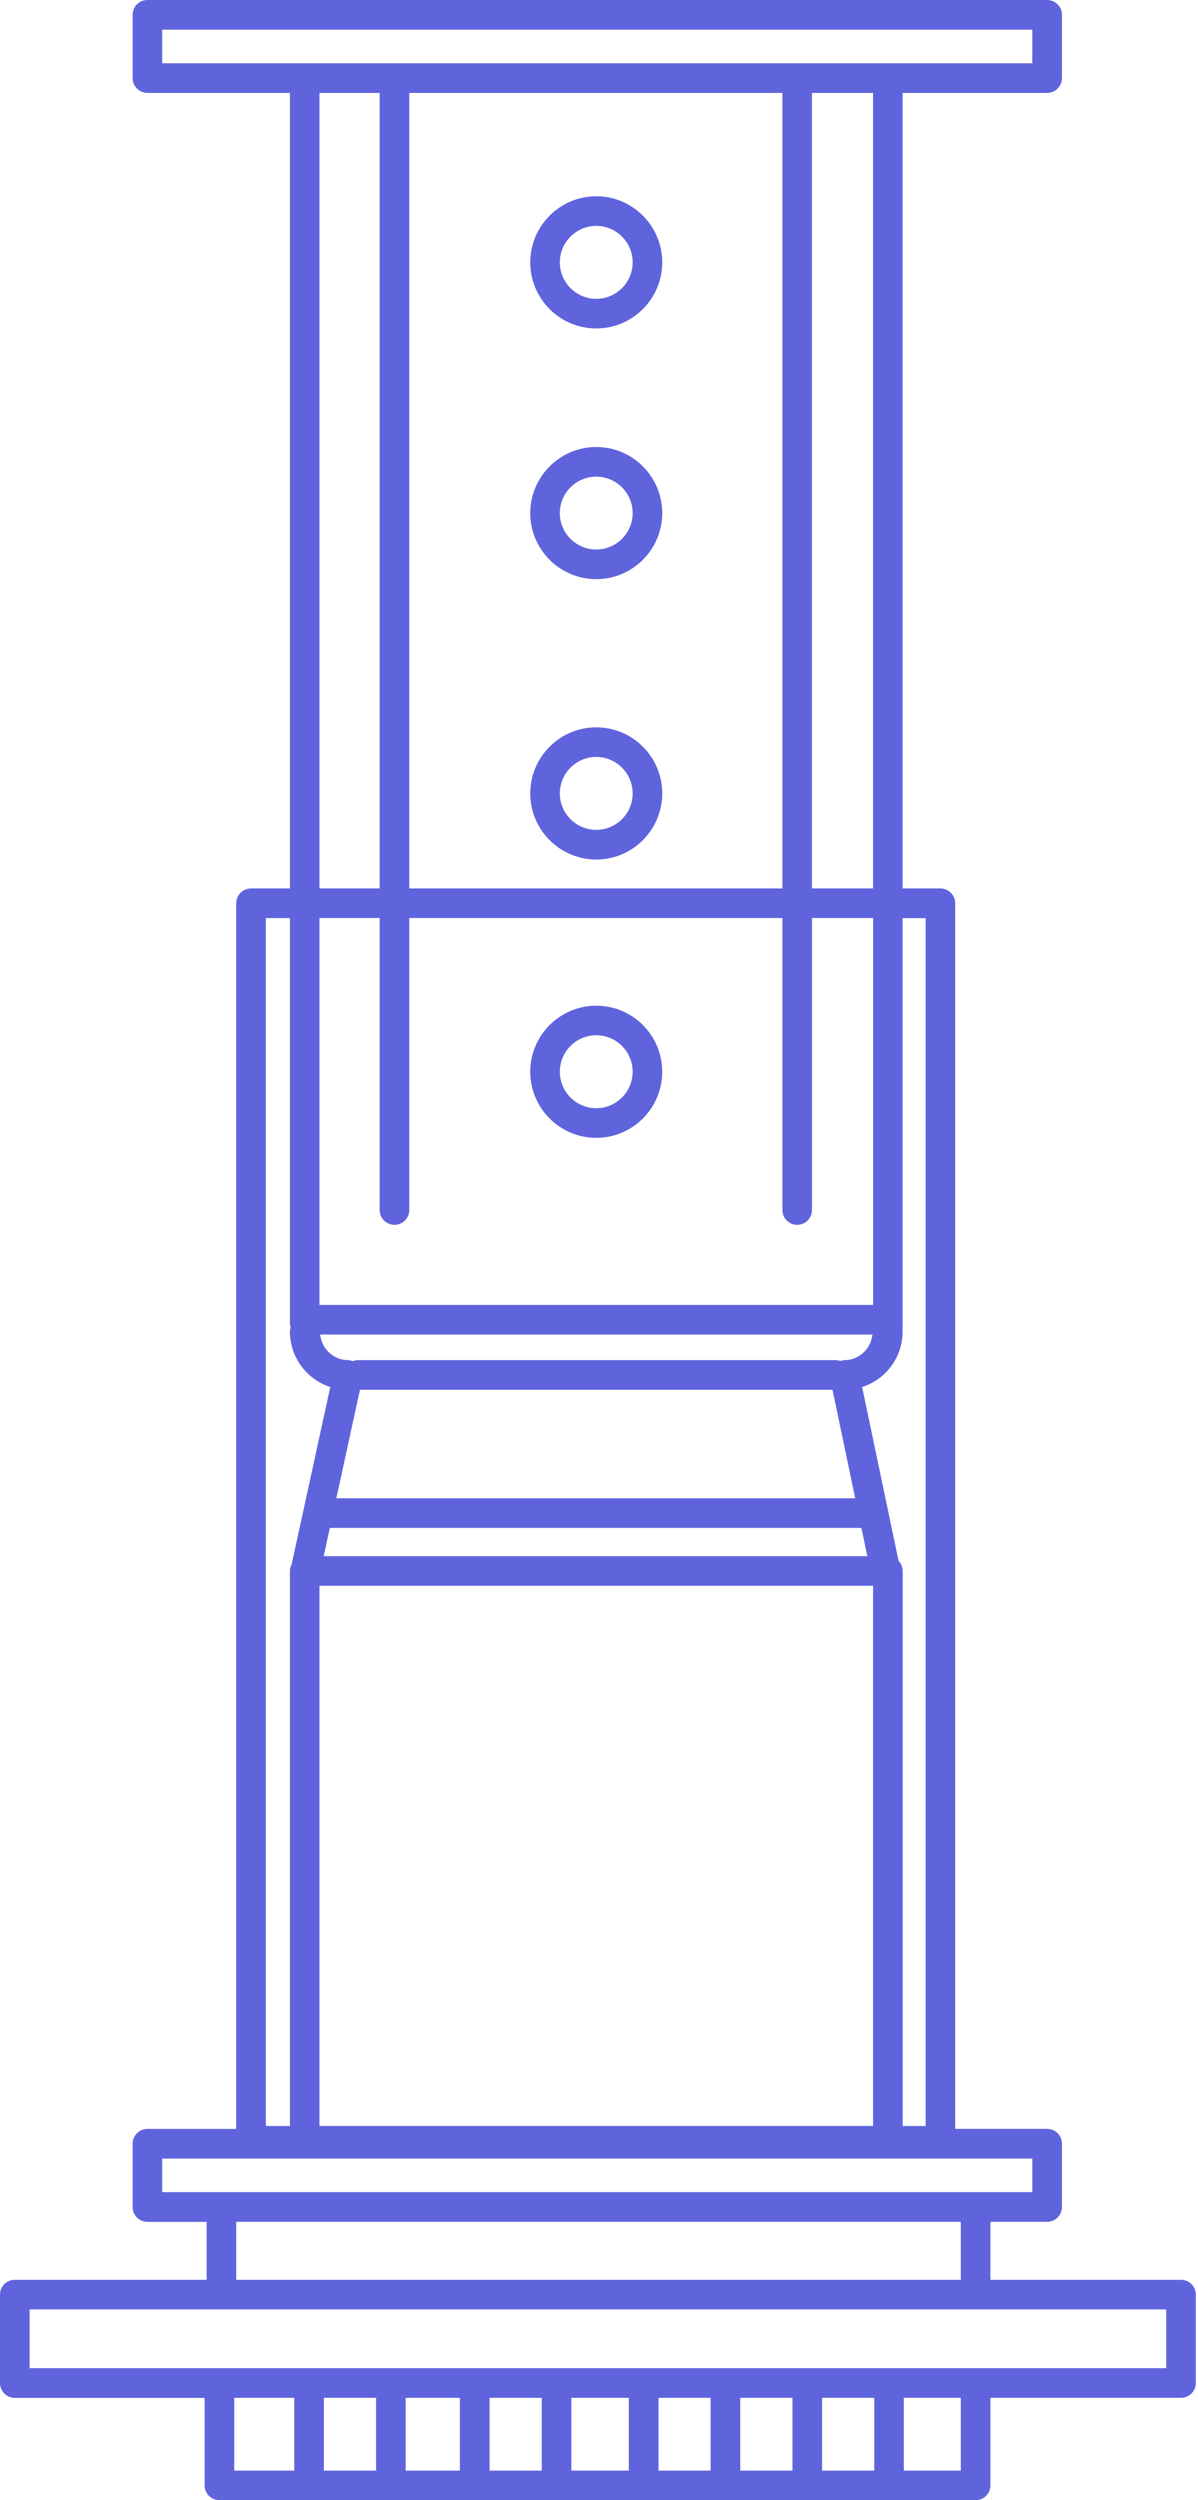 <svg width="23" height="48" viewBox="0 0 23 48" fill="none" xmlns="http://www.w3.org/2000/svg">
<path d="M22.674 43.769H19.015V42.656H20.103C20.26 42.656 20.388 42.528 20.388 42.371V41.157C20.388 41 20.261 40.871 20.103 40.871H18.339V17.342C18.339 17.185 18.212 17.057 18.055 17.057H17.329V1.784H20.103C20.26 1.784 20.388 1.656 20.388 1.499V0.284C20.388 0.127 20.261 0 20.103 0H2.83C2.674 0 2.546 0.127 2.546 0.284V1.499C2.546 1.656 2.673 1.784 2.83 1.784H5.566V17.057H4.819C4.664 17.057 4.535 17.184 4.535 17.342V40.872H2.83C2.674 40.872 2.546 41 2.546 41.157V42.372C2.546 42.528 2.673 42.657 2.83 42.657H3.967V43.769H0.283C0.127 43.769 0 43.895 0 44.053V45.751C0 45.908 0.126 46.036 0.283 46.036H3.928V47.717C3.928 47.872 4.054 48 4.212 48H18.73C18.887 48 19.015 47.872 19.015 47.717V46.035H22.674C22.83 46.035 22.958 45.907 22.958 45.749V44.051C22.958 43.895 22.83 43.769 22.674 43.769ZM7.573 23.515C7.73 23.515 7.858 23.388 7.858 23.231V17.625H15.021V23.231C15.021 23.387 15.147 23.515 15.305 23.515C15.462 23.515 15.589 23.388 15.589 23.231V17.625H16.763V25.052H6.133V17.625H7.289V23.231C7.289 23.388 7.415 23.515 7.573 23.515ZM15.021 17.057H7.858V1.784H15.021V17.057ZM16.75 25.621C16.72 25.895 16.495 26.112 16.213 26.112C16.186 26.112 16.16 26.123 16.134 26.129C16.105 26.12 16.076 26.112 16.045 26.112H6.872C6.837 26.112 6.803 26.12 6.772 26.133C6.743 26.123 6.714 26.112 6.683 26.112C6.4 26.112 6.177 25.895 6.146 25.621H16.75ZM6.911 26.681H15.983L16.419 28.765H6.457L6.911 26.681ZM6.332 29.334H16.538L16.652 29.876H6.214L6.332 29.334ZM6.133 30.445H16.762V40.815H6.133V30.445ZM17.771 17.626V40.816H17.33V30.161C17.33 30.085 17.299 30.016 17.251 29.966L16.552 26.629C17.003 26.485 17.329 26.061 17.329 25.562C17.329 25.556 17.326 25.549 17.326 25.543C17.326 25.538 17.329 25.53 17.329 25.524V17.627H17.771V17.626ZM16.762 17.057H15.588V1.784H16.762V17.057ZM3.114 0.569H19.819V1.215H3.114V0.569ZM6.133 1.784H7.289V17.057H6.133V1.784ZM5.103 17.626H5.566V25.409C5.566 25.436 5.574 25.46 5.58 25.486C5.574 25.51 5.566 25.536 5.566 25.562C5.566 26.061 5.891 26.483 6.341 26.629L5.599 30.034C5.58 30.073 5.566 30.115 5.566 30.161V40.816H5.104V17.626H5.103ZM3.114 41.442H19.819V42.086H3.114V41.442ZM4.535 42.656H18.446V43.769H4.535V42.656ZM4.497 46.035H5.65V47.432H4.497V46.035ZM16.785 46.035V47.432H15.783V46.035H16.785V46.035ZM15.214 47.432H14.212V46.035H15.214V47.432ZM13.643 47.432H12.642V46.035H13.643V47.432ZM12.072 47.432H10.969V46.035H12.072V47.432ZM10.401 47.432H9.399V46.035H10.401V47.432ZM8.829 47.432H7.788V46.035H8.829V47.432ZM7.22 47.432H6.218V46.035H7.22V47.432ZM18.446 47.432H17.352V46.035H18.446V47.432ZM22.389 45.465H0.568V44.337H22.39V45.465H22.389Z" fill="#5F64DD"/>
<path d="M11.447 21.845C12.146 21.845 12.714 21.275 12.714 20.576C12.714 19.876 12.146 19.308 11.447 19.308C10.749 19.308 10.18 19.877 10.18 20.576C10.18 21.276 10.749 21.845 11.447 21.845ZM11.447 19.875C11.832 19.875 12.146 20.19 12.146 20.576C12.146 20.962 11.832 21.276 11.447 21.276C11.062 21.276 10.748 20.962 10.748 20.576C10.748 20.19 11.062 19.875 11.447 19.875Z" fill="#5F64DD"/>
<path d="M11.447 16.502C12.146 16.502 12.714 15.931 12.714 15.233C12.714 14.532 12.146 13.964 11.447 13.964C10.749 13.964 10.18 14.533 10.18 15.233C10.18 15.932 10.749 16.502 11.447 16.502ZM11.447 14.532C11.832 14.532 12.146 14.846 12.146 15.233C12.146 15.618 11.832 15.932 11.447 15.932C11.062 15.932 10.748 15.618 10.748 15.233C10.748 14.846 11.062 14.532 11.447 14.532Z" fill="#5F64DD"/>
<path d="M11.447 11.119C12.146 11.119 12.714 10.55 12.714 9.851C12.714 9.151 12.146 8.582 11.447 8.582C10.749 8.582 10.18 9.152 10.18 9.851C10.18 10.55 10.749 11.119 11.447 11.119ZM11.447 9.151C11.832 9.151 12.146 9.464 12.146 9.851C12.146 10.237 11.832 10.55 11.447 10.55C11.062 10.55 10.748 10.237 10.748 9.851C10.748 9.464 11.062 9.151 11.447 9.151Z" fill="#5F64DD"/>
<path d="M11.447 6.306C12.146 6.306 12.714 5.737 12.714 5.037C12.714 4.338 12.146 3.768 11.447 3.768C10.749 3.768 10.18 4.338 10.18 5.037C10.18 5.737 10.749 6.306 11.447 6.306ZM11.447 4.337C11.832 4.337 12.146 4.65 12.146 5.037C12.146 5.423 11.832 5.737 11.447 5.737C11.062 5.737 10.748 5.423 10.748 5.037C10.748 4.651 11.062 4.337 11.447 4.337Z" fill="#5F64DD"/>
</svg>
